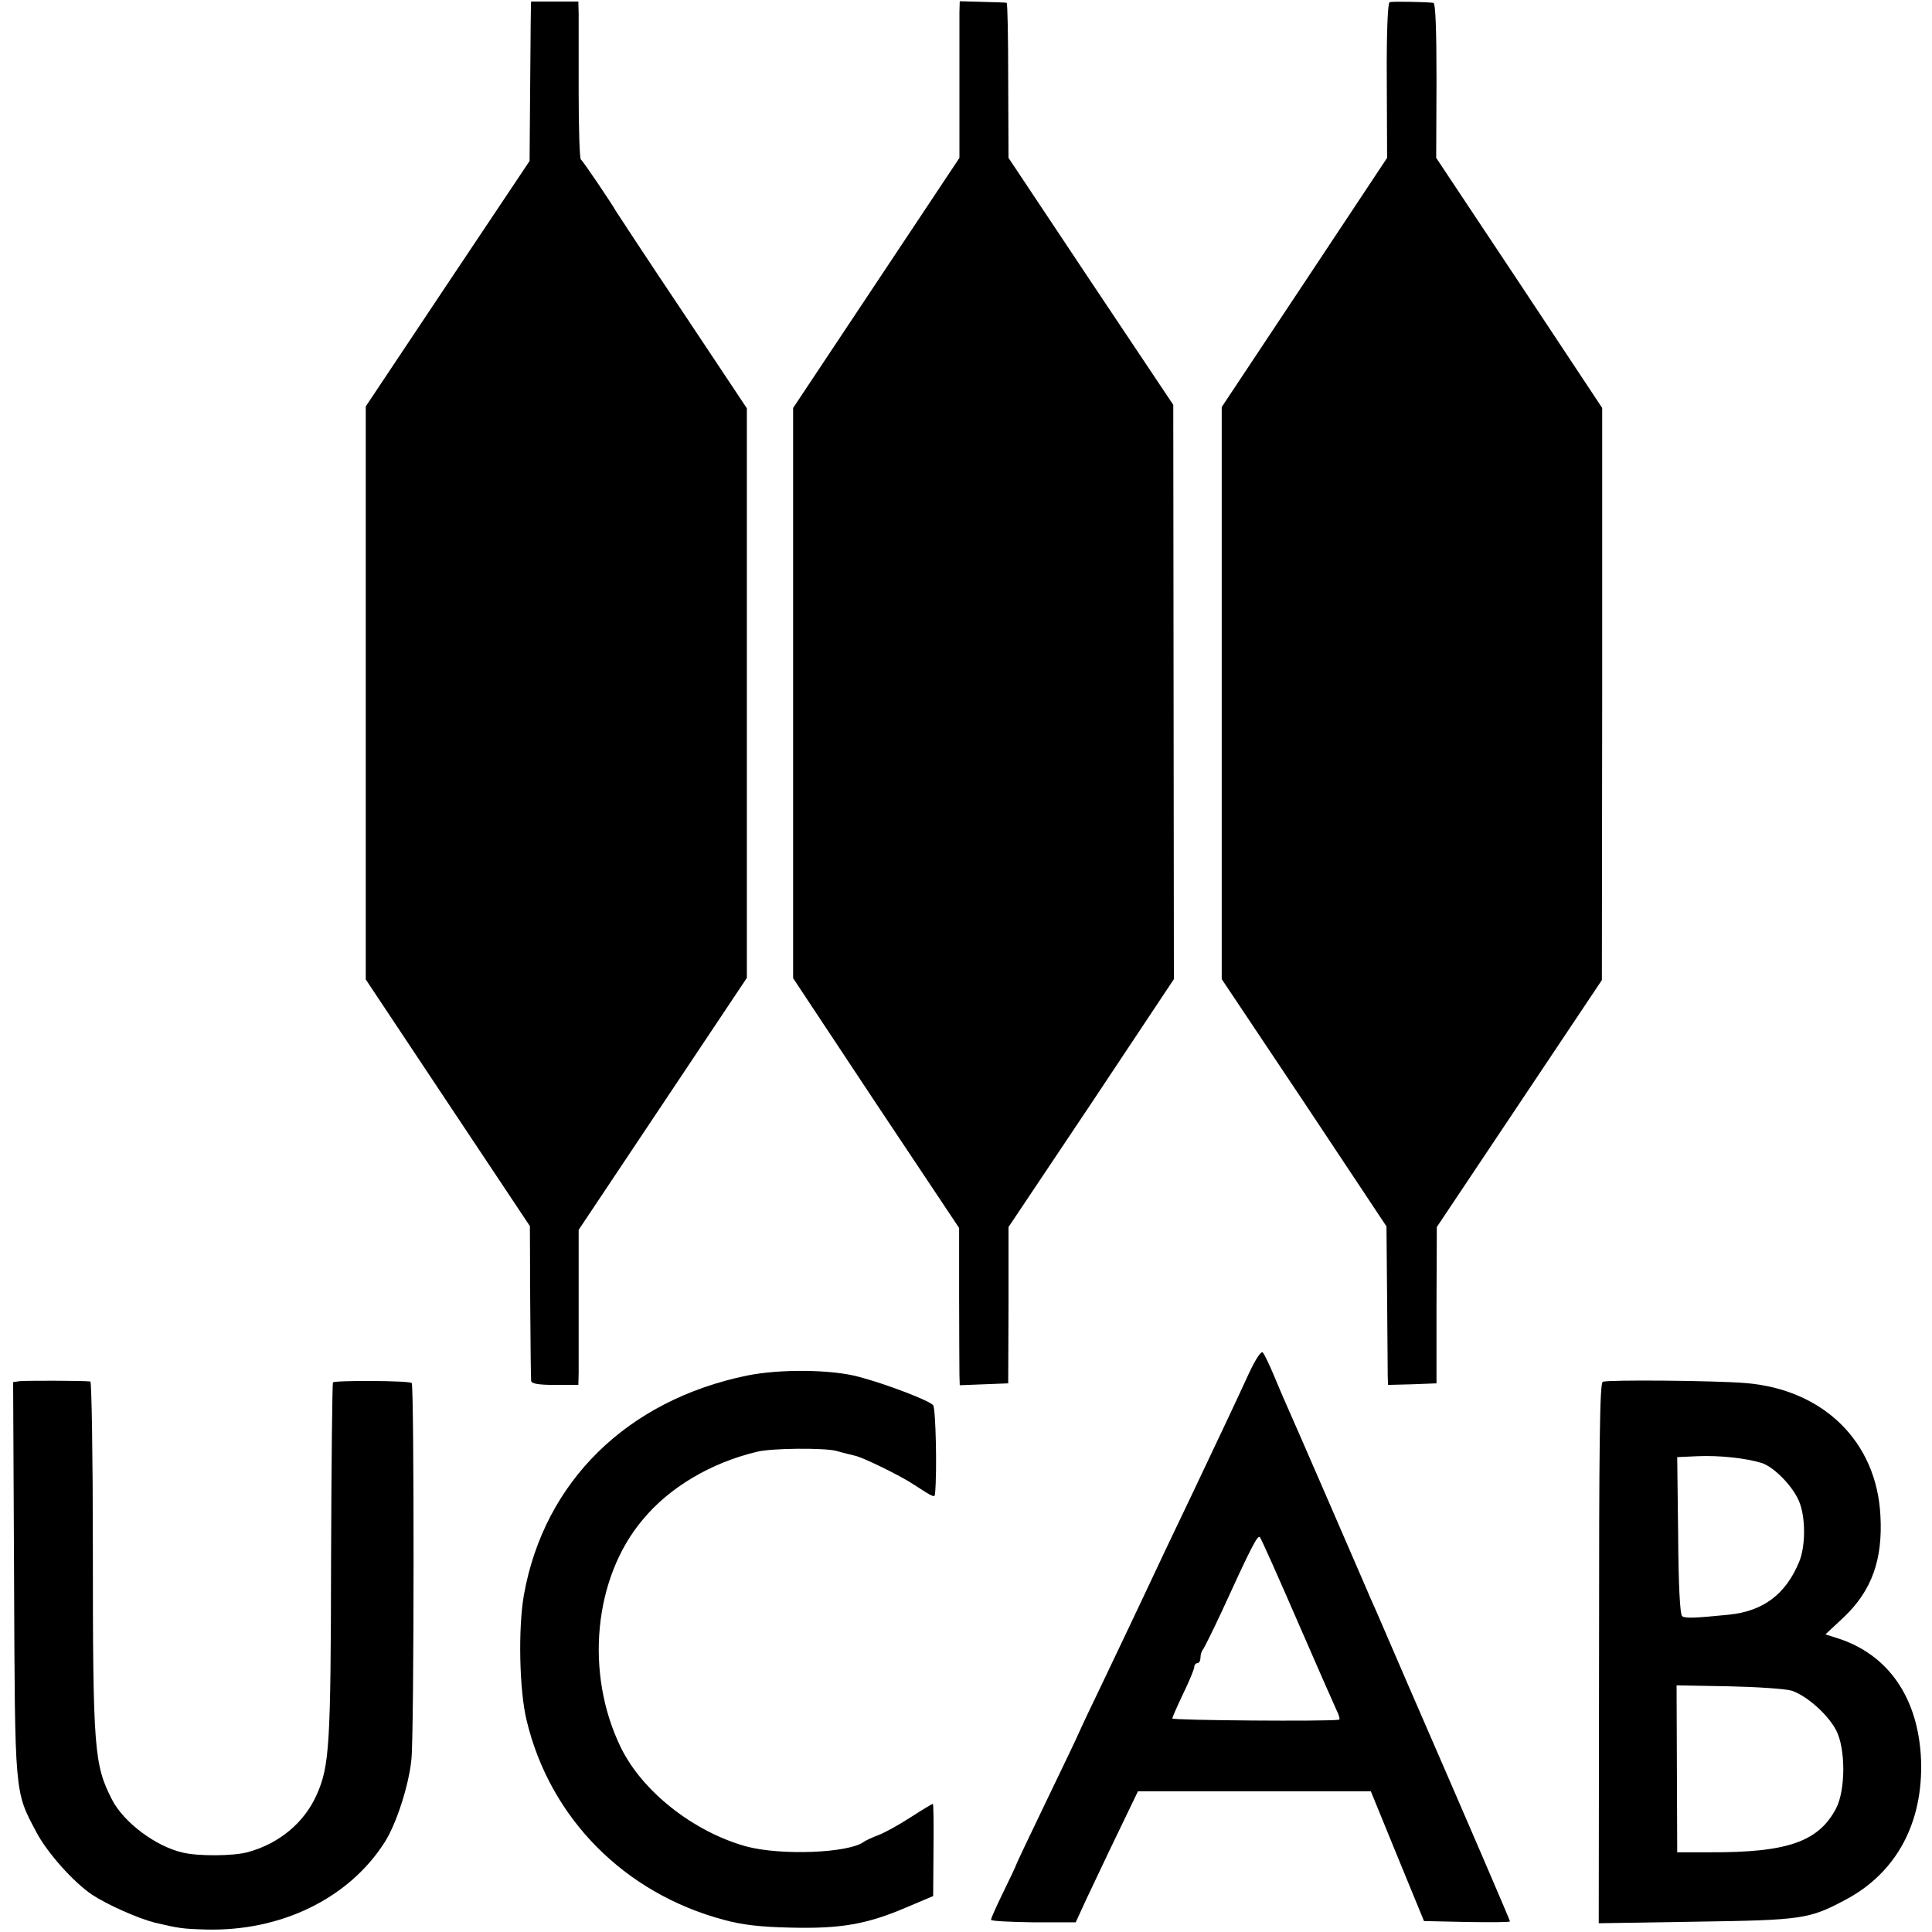 <?xml version="1.0" standalone="no"?>
<!DOCTYPE svg PUBLIC "-//W3C//DTD SVG 20010904//EN"
 "http://www.w3.org/TR/2001/REC-SVG-20010904/DTD/svg10.dtd">
<svg version="1.0" xmlns="http://www.w3.org/2000/svg"
 width="618pt" height="618pt" viewBox="0 0 618 618"
 preserveAspectRatio="xMidYMid meet">
<g transform="translate(0,618) scale(0.1,-0.1)"
fill="#000000" stroke="none">
<path d="M1699 6175 c-1 0 -2 -115 -3 -255 l-2 -255 -262 -392 -262 -393 0
-916 0 -917 262 -394 263 -395 1 -242 c1 -132 2 -247 3 -253 1 -9 23 -13 76
-13 l75 0 1 38 c0 20 0 132 0 247 l0 211 269 403 269 403 0 911 0 911 -207
311 c-114 170 -209 315 -212 320 -10 19 -105 160 -112 165 -4 3 -7 100 -7 215
0 116 0 228 0 250 l-1 40 -75 0 c-41 0 -76 0 -76 0z"/>
<path d="M3069 6141 c0 -20 0 -133 0 -251 l0 -215 -266 -400 -266 -400 0 -912
0 -912 265 -400 266 -399 0 -218 c0 -121 1 -234 1 -252 l1 -33 78 3 77 3 1
250 0 250 265 396 264 397 -1 918 -1 919 -264 395 -263 395 -1 248 c0 136 -2
247 -5 248 -3 1 -38 2 -77 3 l-73 2 -1 -35z"/>
<path d="M4445 6173 c-6 -2 -10 -101 -9 -250 l1 -248 -264 -398 -265 -399 0
-915 0 -915 264 -395 263 -396 2 -226 c1 -124 2 -238 2 -254 l1 -27 77 2 78 3
0 250 1 250 264 395 264 395 1 915 0 915 -265 400 -266 400 1 248 c0 160 -3
247 -10 248 -30 3 -132 5 -140 2z"/>
<path d="M3996 1789 c-44 -96 -109 -233 -183 -389 -61 -127 -103 -216 -166
-350 -19 -41 -72 -151 -116 -244 -45 -93 -81 -170 -81 -171 0 -2 -45 -96 -100
-210 -55 -114 -100 -209 -100 -211 0 -2 -18 -40 -40 -85 -22 -45 -40 -85 -40
-90 0 -4 61 -7 135 -8 l136 0 33 72 c19 39 63 134 100 210 l66 137 373 0 372
0 85 -208 85 -207 138 -3 c75 -1 137 -1 137 2 0 4 -127 299 -330 766 -56 129
-107 249 -115 265 -7 17 -20 46 -28 65 -8 19 -61 141 -117 270 -56 129 -110
253 -120 275 -10 22 -30 69 -45 105 -15 36 -31 69 -36 74 -5 5 -23 -22 -43
-65z m154 -794 c62 -143 119 -272 126 -287 8 -16 11 -29 7 -29 -36 -6 -533 -2
-533 4 0 4 16 40 35 80 19 39 35 78 35 84 0 7 5 13 10 13 6 0 10 8 10 18 0 10
4 22 9 27 4 6 31 60 59 120 95 208 115 246 122 238 4 -4 58 -125 120 -268z"/>
<path d="M2390 1780 c-384 -79 -649 -339 -714 -701 -19 -107 -15 -308 9 -404
75 -311 312 -551 630 -636 58 -16 117 -23 215 -25 160 -4 244 11 370 65 l85
36 1 148 c1 81 0 147 -2 147 -2 0 -34 -19 -71 -43 -37 -24 -84 -50 -103 -57
-19 -7 -40 -17 -46 -21 -48 -37 -268 -45 -378 -15 -168 47 -331 175 -400 316
-116 238 -87 543 70 729 85 103 218 182 365 217 46 12 216 13 254 3 20 -6 47
-12 58 -15 24 -4 149 -65 192 -94 61 -40 65 -41 66 -28 7 73 2 273 -6 283 -12
15 -151 68 -238 91 -89 24 -253 25 -357 4z"/>
<path d="M63 1762 l-21 -3 3 -627 c3 -696 1 -680 71 -812 34 -65 118 -160 179
-201 47 -31 145 -75 200 -89 76 -18 89 -20 162 -22 242 -7 460 100 574 280 37
58 77 182 85 264 9 82 9 1196 1 1204 -7 8 -245 9 -252 2 -2 -2 -5 -258 -6
-569 -1 -591 -5 -658 -46 -750 -40 -90 -121 -157 -222 -184 -45 -12 -157 -13
-206 -1 -86 19 -190 97 -227 170 -57 112 -61 158 -61 804 0 294 -4 532 -8 533
-29 3 -208 3 -226 1z"/>
<path d="M5127 1760 c-10 -4 -12 -196 -12 -869 l-1 -863 311 5 c339 5 362 8
478 70 163 86 249 246 242 447 -8 198 -104 338 -268 390 l-38 12 60 56 c88 84
124 183 116 324 -12 237 -183 404 -432 424 -98 8 -440 11 -456 4z m509 -260
c39 -13 99 -74 119 -123 21 -50 21 -143 0 -193 -43 -104 -115 -158 -225 -169
-109 -11 -139 -12 -149 -5 -7 4 -12 98 -13 258 l-3 251 65 3 c69 3 155 -6 206
-22z m95 -728 c48 -16 115 -75 142 -126 31 -58 31 -192 0 -251 -56 -106 -155
-141 -403 -140 l-105 0 -1 267 -1 267 166 -3 c91 -2 182 -8 202 -14z"/>
</g>
</svg>

